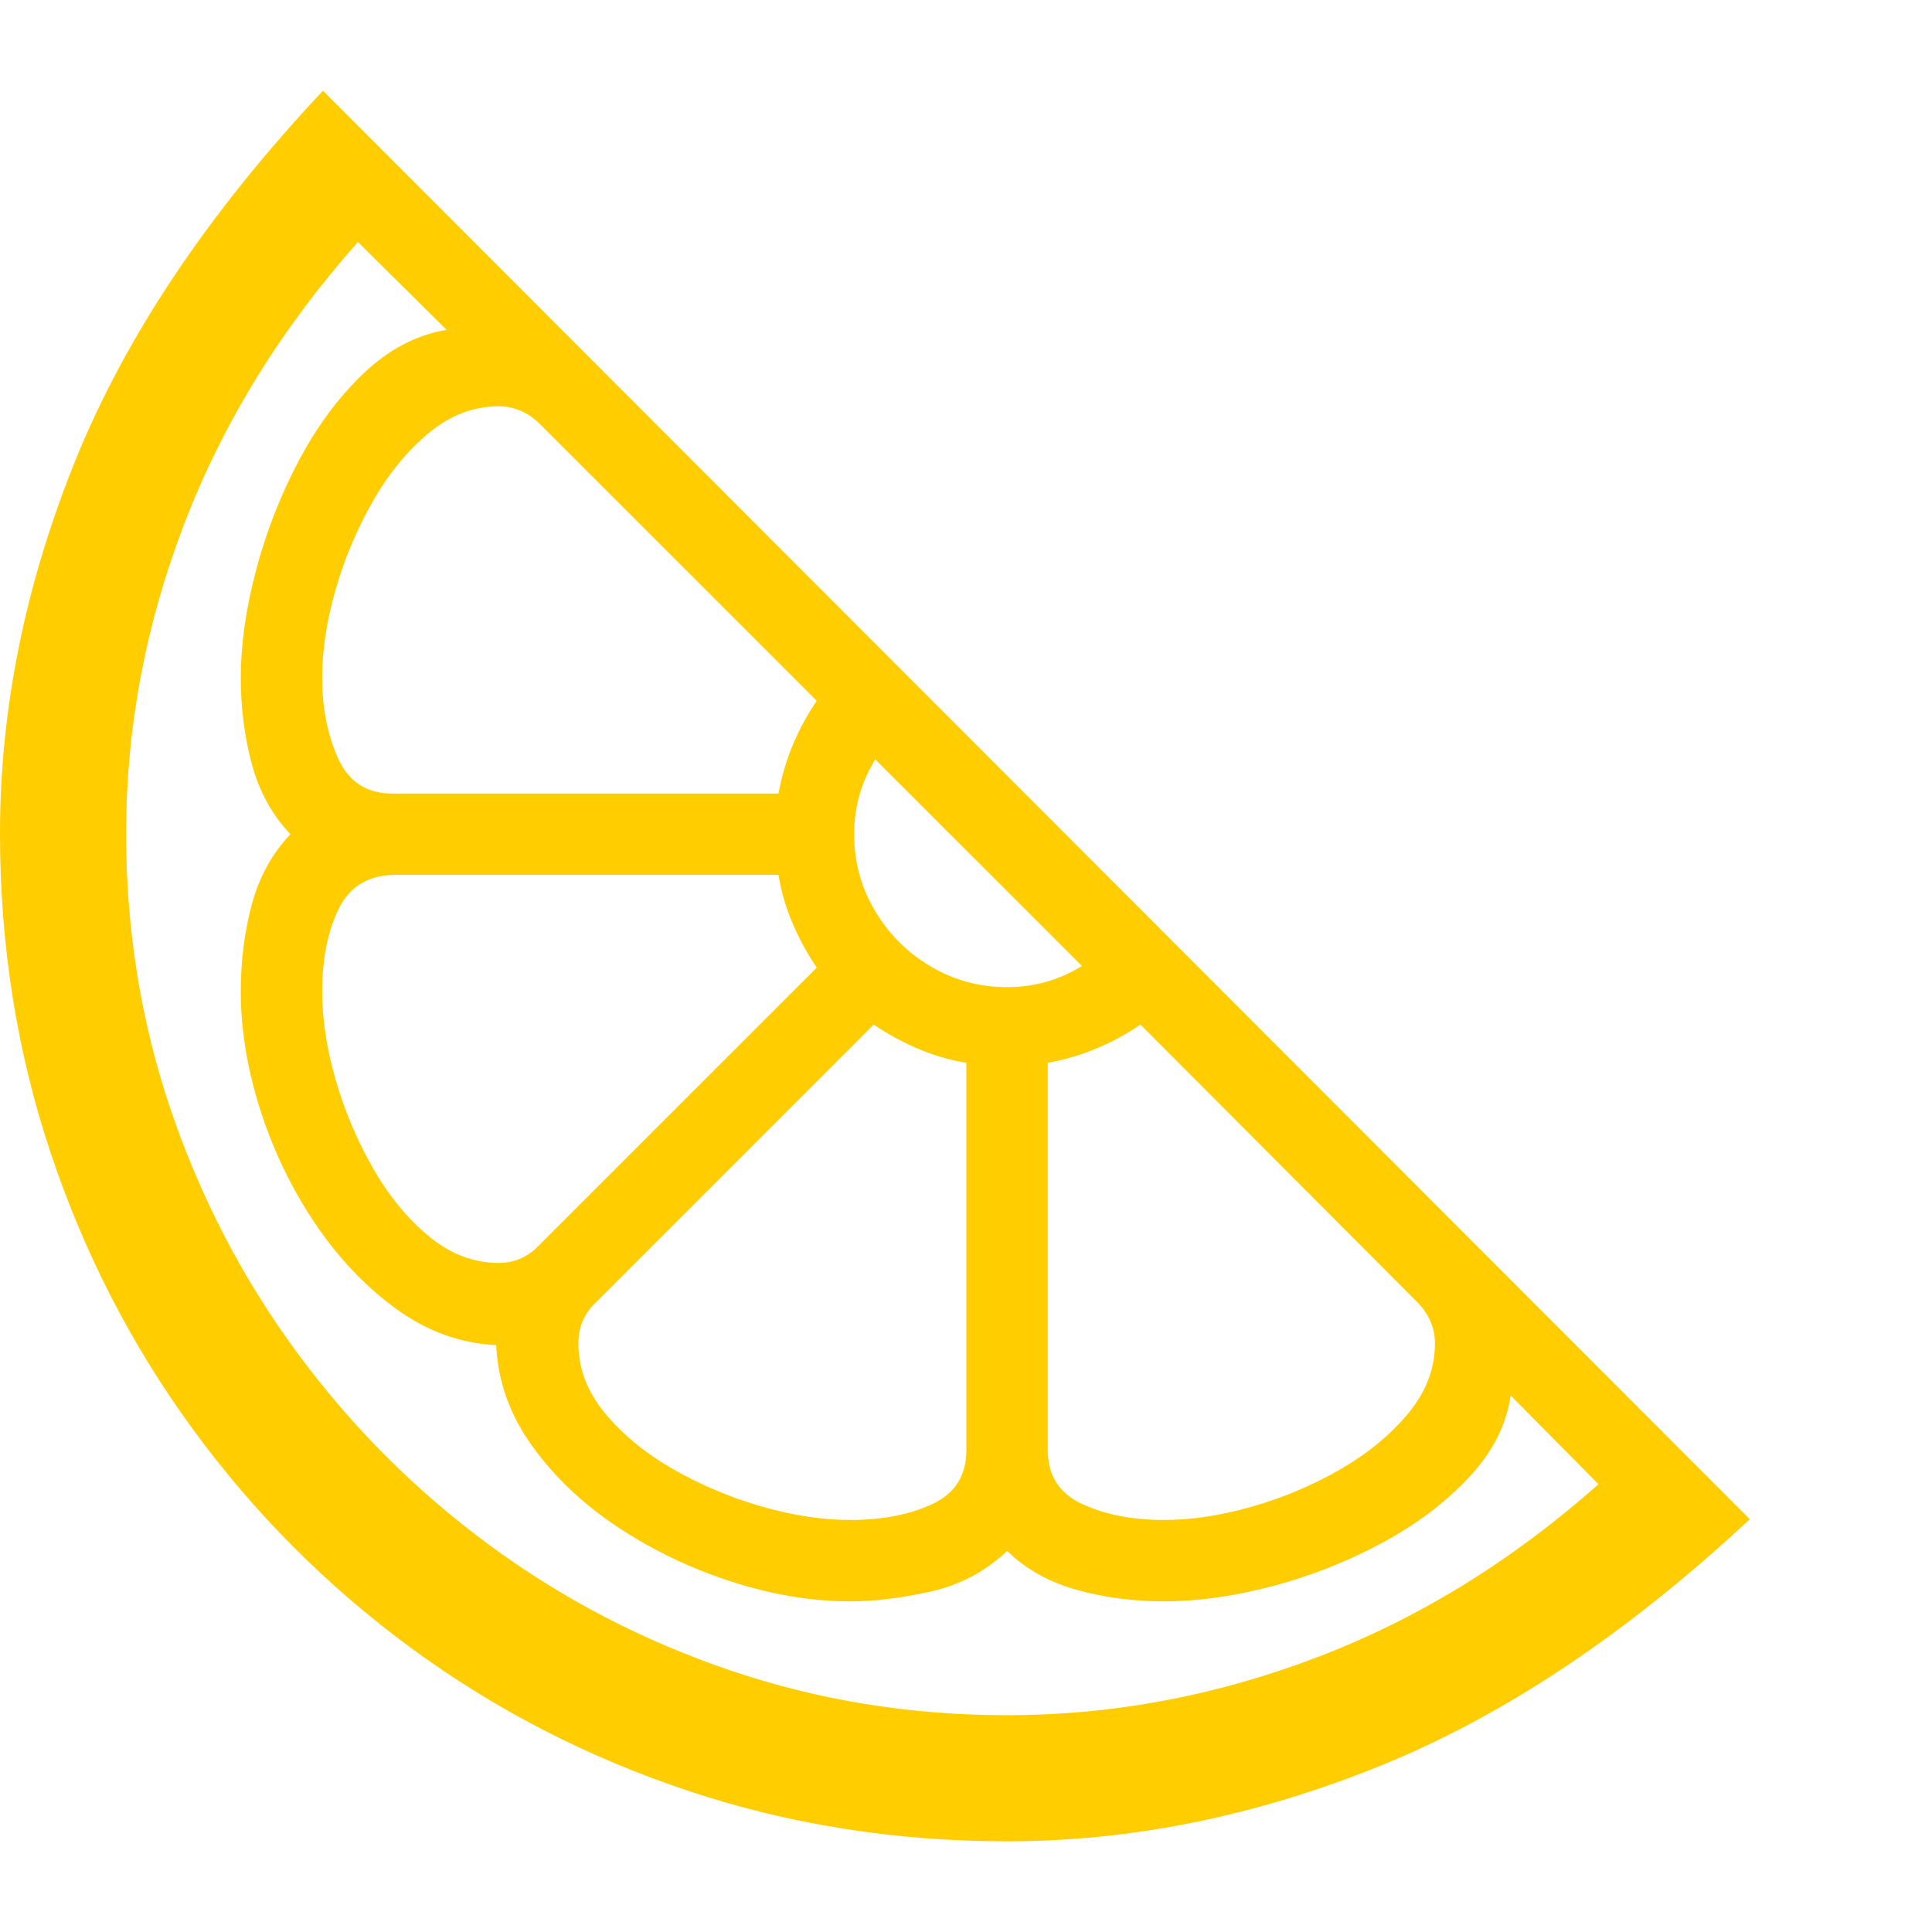 <svg version="1.1" xmlns="http://www.w3.org/2000/svg" style="fill:rgba(0,0,0,1.0)" width="256" height="256" viewBox="0 0 37.109 33.625"><path fill="rgb(255, 205, 0)" d="M19.344 33.625 C17.198 33.625 15.156 33.302 13.219 32.656 C11.281 32.01 9.508 31.096 7.898 29.914 C6.289 28.732 4.893 27.333 3.711 25.719 C2.529 24.104 1.615 22.328 0.969 20.391 C0.323 18.453 0 16.411 0 14.266 C0 11.88 0.482 9.495 1.445 7.109 C2.409 4.724 3.995 2.354 6.203 -0 L33.609 27.438 C31.255 29.635 28.885 31.216 26.5 32.18 C24.115 33.143 21.729 33.625 19.344 33.625 Z M16.328 27.453 C16.943 27.453 17.469 27.352 17.906 27.148 C18.344 26.945 18.562 26.599 18.562 26.109 L18.562 18.672 C18.24 18.62 17.927 18.529 17.625 18.398 C17.323 18.268 17.042 18.115 16.781 17.938 L11.422 23.297 C11.214 23.505 11.109 23.76 11.109 24.062 C11.109 24.542 11.279 24.987 11.617 25.398 C11.956 25.81 12.393 26.169 12.93 26.477 C13.466 26.784 14.034 27.023 14.633 27.195 C15.232 27.367 15.797 27.453 16.328 27.453 Z M9.578 22.516 C9.87 22.516 10.12 22.411 10.328 22.203 L15.688 16.844 C15.51 16.583 15.357 16.302 15.227 16 C15.096 15.698 15.005 15.385 14.953 15.062 L7.531 15.062 C7.042 15.083 6.695 15.31 6.492 15.742 C6.289 16.174 6.188 16.693 6.188 17.297 C6.188 17.828 6.273 18.393 6.445 18.992 C6.617 19.591 6.857 20.159 7.164 20.695 C7.471 21.232 7.831 21.669 8.242 22.008 C8.654 22.346 9.099 22.516 9.578 22.516 Z M19.344 31.203 C21.365 31.203 23.346 30.833 25.289 30.094 C27.232 29.354 29.036 28.245 30.703 26.766 L29.016 25.062 C28.932 25.635 28.661 26.164 28.203 26.648 C27.745 27.133 27.185 27.552 26.523 27.906 C25.862 28.26 25.164 28.534 24.43 28.727 C23.695 28.919 23.005 29.016 22.359 29.016 C21.776 29.016 21.219 28.943 20.688 28.797 C20.156 28.651 19.708 28.401 19.344 28.047 C18.927 28.443 18.438 28.703 17.875 28.828 C17.312 28.953 16.797 29.016 16.328 29.016 C15.599 29.016 14.844 28.891 14.062 28.641 C13.281 28.391 12.555 28.044 11.883 27.602 C11.211 27.159 10.659 26.638 10.227 26.039 C9.794 25.44 9.562 24.792 9.531 24.094 C8.844 24.062 8.203 23.831 7.609 23.398 C7.016 22.966 6.495 22.417 6.047 21.75 C5.599 21.083 5.25 20.359 5 19.578 C4.75 18.797 4.625 18.036 4.625 17.297 C4.625 16.714 4.695 16.159 4.836 15.633 C4.977 15.107 5.224 14.656 5.578 14.281 C5.224 13.906 4.977 13.456 4.836 12.93 C4.695 12.404 4.625 11.854 4.625 11.281 C4.625 10.646 4.721 9.961 4.914 9.227 C5.107 8.492 5.38 7.789 5.734 7.117 C6.089 6.445 6.508 5.88 6.992 5.422 C7.477 4.964 8.005 4.688 8.578 4.594 L6.875 2.906 C5.396 4.573 4.284 6.378 3.539 8.32 C2.794 10.263 2.422 12.245 2.422 14.266 C2.422 16.12 2.708 17.891 3.281 19.578 C3.854 21.266 4.661 22.818 5.703 24.234 C6.745 25.651 7.971 26.88 9.383 27.922 C10.794 28.964 12.344 29.771 14.031 30.344 C15.719 30.917 17.49 31.203 19.344 31.203 Z M22.359 27.453 C22.891 27.453 23.456 27.367 24.055 27.195 C24.654 27.023 25.219 26.784 25.75 26.477 C26.281 26.169 26.716 25.81 27.055 25.398 C27.393 24.987 27.562 24.542 27.562 24.062 C27.562 23.771 27.453 23.51 27.234 23.281 L21.906 17.938 C21.354 18.313 20.76 18.557 20.125 18.672 L20.125 26.109 C20.125 26.599 20.346 26.945 20.789 27.148 C21.232 27.352 21.755 27.453 22.359 27.453 Z M7.531 13.5 L14.953 13.5 C15.068 12.865 15.312 12.271 15.688 11.719 L10.359 6.391 C10.13 6.172 9.87 6.062 9.578 6.062 C9.099 6.062 8.654 6.232 8.242 6.57 C7.831 6.909 7.471 7.346 7.164 7.883 C6.857 8.419 6.617 8.987 6.445 9.586 C6.273 10.185 6.188 10.75 6.188 11.281 C6.188 11.854 6.289 12.367 6.492 12.82 C6.695 13.273 7.042 13.5 7.531 13.5 Z M19.344 17.219 C19.865 17.219 20.344 17.083 20.781 16.812 L16.812 12.844 C16.542 13.281 16.406 13.76 16.406 14.281 C16.406 14.813 16.539 15.302 16.805 15.75 C17.07 16.198 17.427 16.555 17.875 16.82 C18.323 17.086 18.812 17.219 19.344 17.219 Z M37.109 27.797" /></svg>